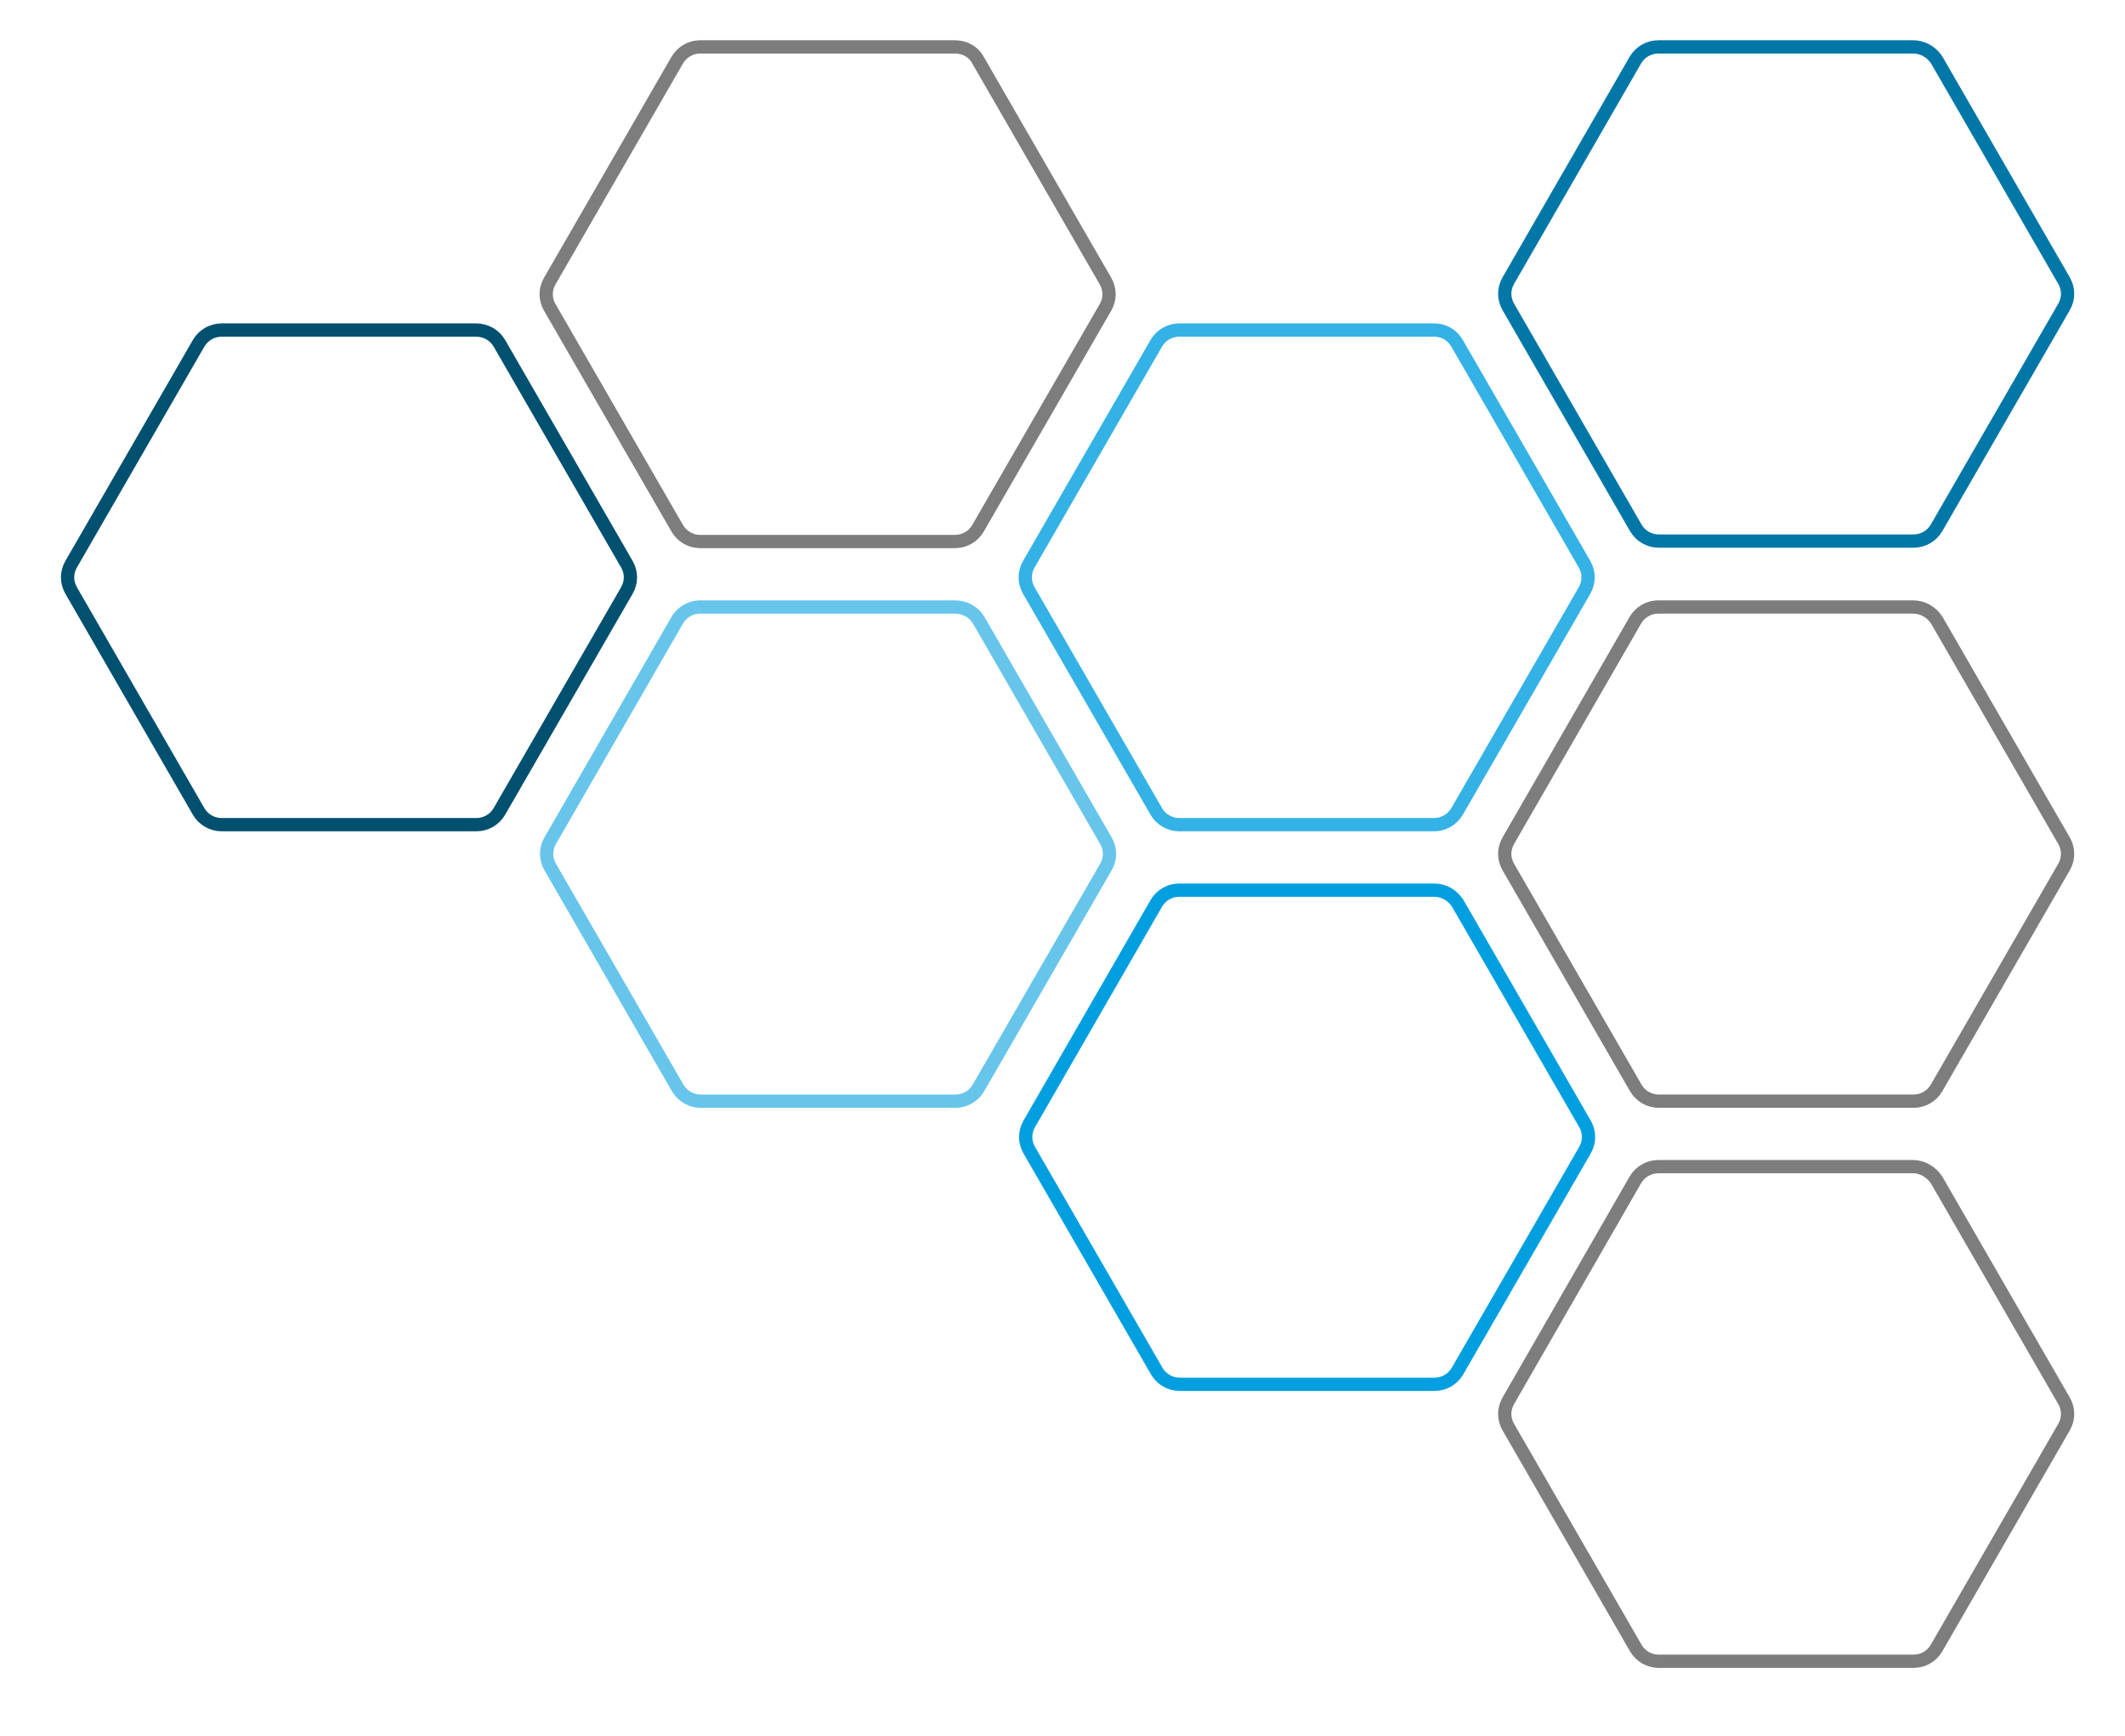 <?xml version="1.0" encoding="utf-8"?>
<!-- Generator: Adobe Illustrator 27.0.0, SVG Export Plug-In . SVG Version: 6.00 Build 0)  -->
<svg version="1.1" id="Layer_1" xmlns="http://www.w3.org/2000/svg" xmlns:xlink="http://www.w3.org/1999/xlink" x="0px" y="0px"
	 viewBox="0 0 480.4 392.4" style="enable-background:new 0 0 480.4 392.4;" xml:space="preserve">
<style type="text/css">
	.st0{fill:none;stroke:#963D97;stroke-width:3;stroke-miterlimit:10;}
	.st1{fill:none;stroke:#019FDF;stroke-width:3;stroke-miterlimit:10;}
	.st2{fill:none;stroke:#7D7D7D;stroke-width:3;stroke-miterlimit:10;}
	.st3{fill:none;stroke:#E03A3E;stroke-width:3;stroke-miterlimit:10;}
	.st4{fill:none;stroke:#FDB827;stroke-width:3;stroke-miterlimit:10;}
	.st5{fill:none;stroke:#34B2E5;stroke-width:3;stroke-miterlimit:10;}
	.st6{fill:none;stroke:#015070;stroke-width:3;stroke-miterlimit:10;}
	.st7{fill:none;stroke:#0177A7;stroke-width:3;stroke-miterlimit:10;}
	.st8{fill:none;stroke:#67C5EC;stroke-width:3;stroke-miterlimit:10;}
	.st9{fill:none;stroke:#AB64AC;stroke-width:3;stroke-miterlimit:10;}
	.st10{fill:none;stroke:#4B1F4C;stroke-width:3;stroke-miterlimit:10;}
	.st11{fill:none;stroke:#C08BC1;stroke-width:3;stroke-miterlimit:10;}
	.st12{fill:none;stroke:#FDC652;stroke-width:3;stroke-miterlimit:10;}
	.st13{fill:url(#SVGID_1_);}
	.st14{fill:url(#SVGID_00000140724445710033440930000015575997280221604777_);}
	.st15{fill:url(#SVGID_00000054226674118619110930000002672599911937961647_);}
	.st16{fill:url(#SVGID_00000142885111930621490800000006029753415785731774_);}
	.st17{fill:url(#SVGID_00000098179393754843247610000011122595358723478670_);}
	.st18{fill:url(#SVGID_00000104707105292236244340000015471445073946903718_);}
	.st19{fill:url(#SVGID_00000013888994916983988330000007686706277373274268_);}
	.st20{fill:url(#SVGID_00000139276068121972480080000002970900226122885285_);}
</style>
<path class="st2" d="M215.9,10.6h-57.6c-2.1,0-4.1,1.1-5.2,3l-28.8,49.9c-1.1,1.9-1.1,4.1,0,6l28.8,49.9c1.1,1.9,3.1,3,5.2,3h57.6
	c2.1,0,4.1-1.1,5.2-3l28.8-49.9c1.1-1.9,1.1-4.1,0-6l-28.8-49.9C220.1,11.7,218.1,10.6,215.9,10.6z"/>
<path class="st5" d="M324.2,74.6h-57.6c-2.1,0-4.1,1.1-5.2,3l-28.8,49.9c-1.1,1.9-1.1,4.1,0,6l28.8,49.9c1.1,1.9,3.1,3,5.2,3h57.6
	c2.1,0,4.1-1.1,5.2-3l28.8-49.9c1.1-1.9,1.1-4.1,0-6l-28.8-49.9C328.3,75.7,326.4,74.6,324.2,74.6z"/>
<path class="st1" d="M324.2,201.2h-57.6c-2.1,0-4.1,1.1-5.2,3L232.7,254c-1.1,1.9-1.1,4.1,0,6l28.8,49.9c1.1,1.9,3.1,3,5.2,3h57.6
	c2.1,0,4.1-1.1,5.2-3l28.8-49.9c1.1-1.9,1.1-4.1,0-6l-28.8-49.9C328.3,202.3,326.4,201.2,324.2,201.2z"/>
<path class="st6" d="M107.6,74.6H50.1c-2.1,0-4.1,1.1-5.2,3l-28.8,49.9c-1.1,1.9-1.1,4.1,0,6l28.8,49.9c1.1,1.9,3.1,3,5.2,3h57.6
	c2.1,0,4.1-1.1,5.2-3l28.8-49.9c1.1-1.9,1.1-4.1,0-6l-28.8-49.9C111.8,75.7,109.8,74.6,107.6,74.6z"/>
<path class="st7" d="M432.5,10.6h-57.6c-2.1,0-4.1,1.1-5.2,3L341,63.4c-1.1,1.9-1.1,4.1,0,6l28.8,49.9c1.1,1.9,3.1,3,5.2,3h57.6
	c2.1,0,4.1-1.1,5.2-3l28.8-49.9c1.1-1.9,1.1-4.1,0-6l-28.8-49.9C436.6,11.7,434.6,10.6,432.5,10.6z"/>
<path class="st2" d="M432.5,137.2h-57.6c-2.1,0-4.1,1.1-5.2,3L341,190c-1.1,1.9-1.1,4.1,0,6l28.8,49.9c1.1,1.9,3.1,3,5.2,3h57.6
	c2.1,0,4.1-1.1,5.2-3l28.8-49.9c1.1-1.9,1.1-4.1,0-6l-28.8-49.9C436.6,138.3,434.6,137.2,432.5,137.2z"/>
<path class="st8" d="M215.9,137.2h-57.6c-2.1,0-4.1,1.1-5.2,3L124.4,190c-1.1,1.9-1.1,4.1,0,6l28.8,49.9c1.1,1.9,3.1,3,5.2,3h57.6
	c2.1,0,4.1-1.1,5.2-3l28.8-49.9c1.1-1.9,1.1-4.1,0-6l-28.8-49.9C220.1,138.3,218.1,137.2,215.9,137.2z"/>
<path class="st2" d="M432.5,263.7h-57.6c-2.1,0-4.1,1.1-5.2,3L341,316.6c-1.1,1.9-1.1,4.1,0,6l28.8,49.9c1.1,1.9,3.1,3,5.2,3h57.6
	c2.1,0,4.1-1.1,5.2-3l28.8-49.9c1.1-1.9,1.1-4.1,0-6l-28.8-49.9C436.6,264.9,434.6,263.7,432.5,263.7z"/>
</svg>

